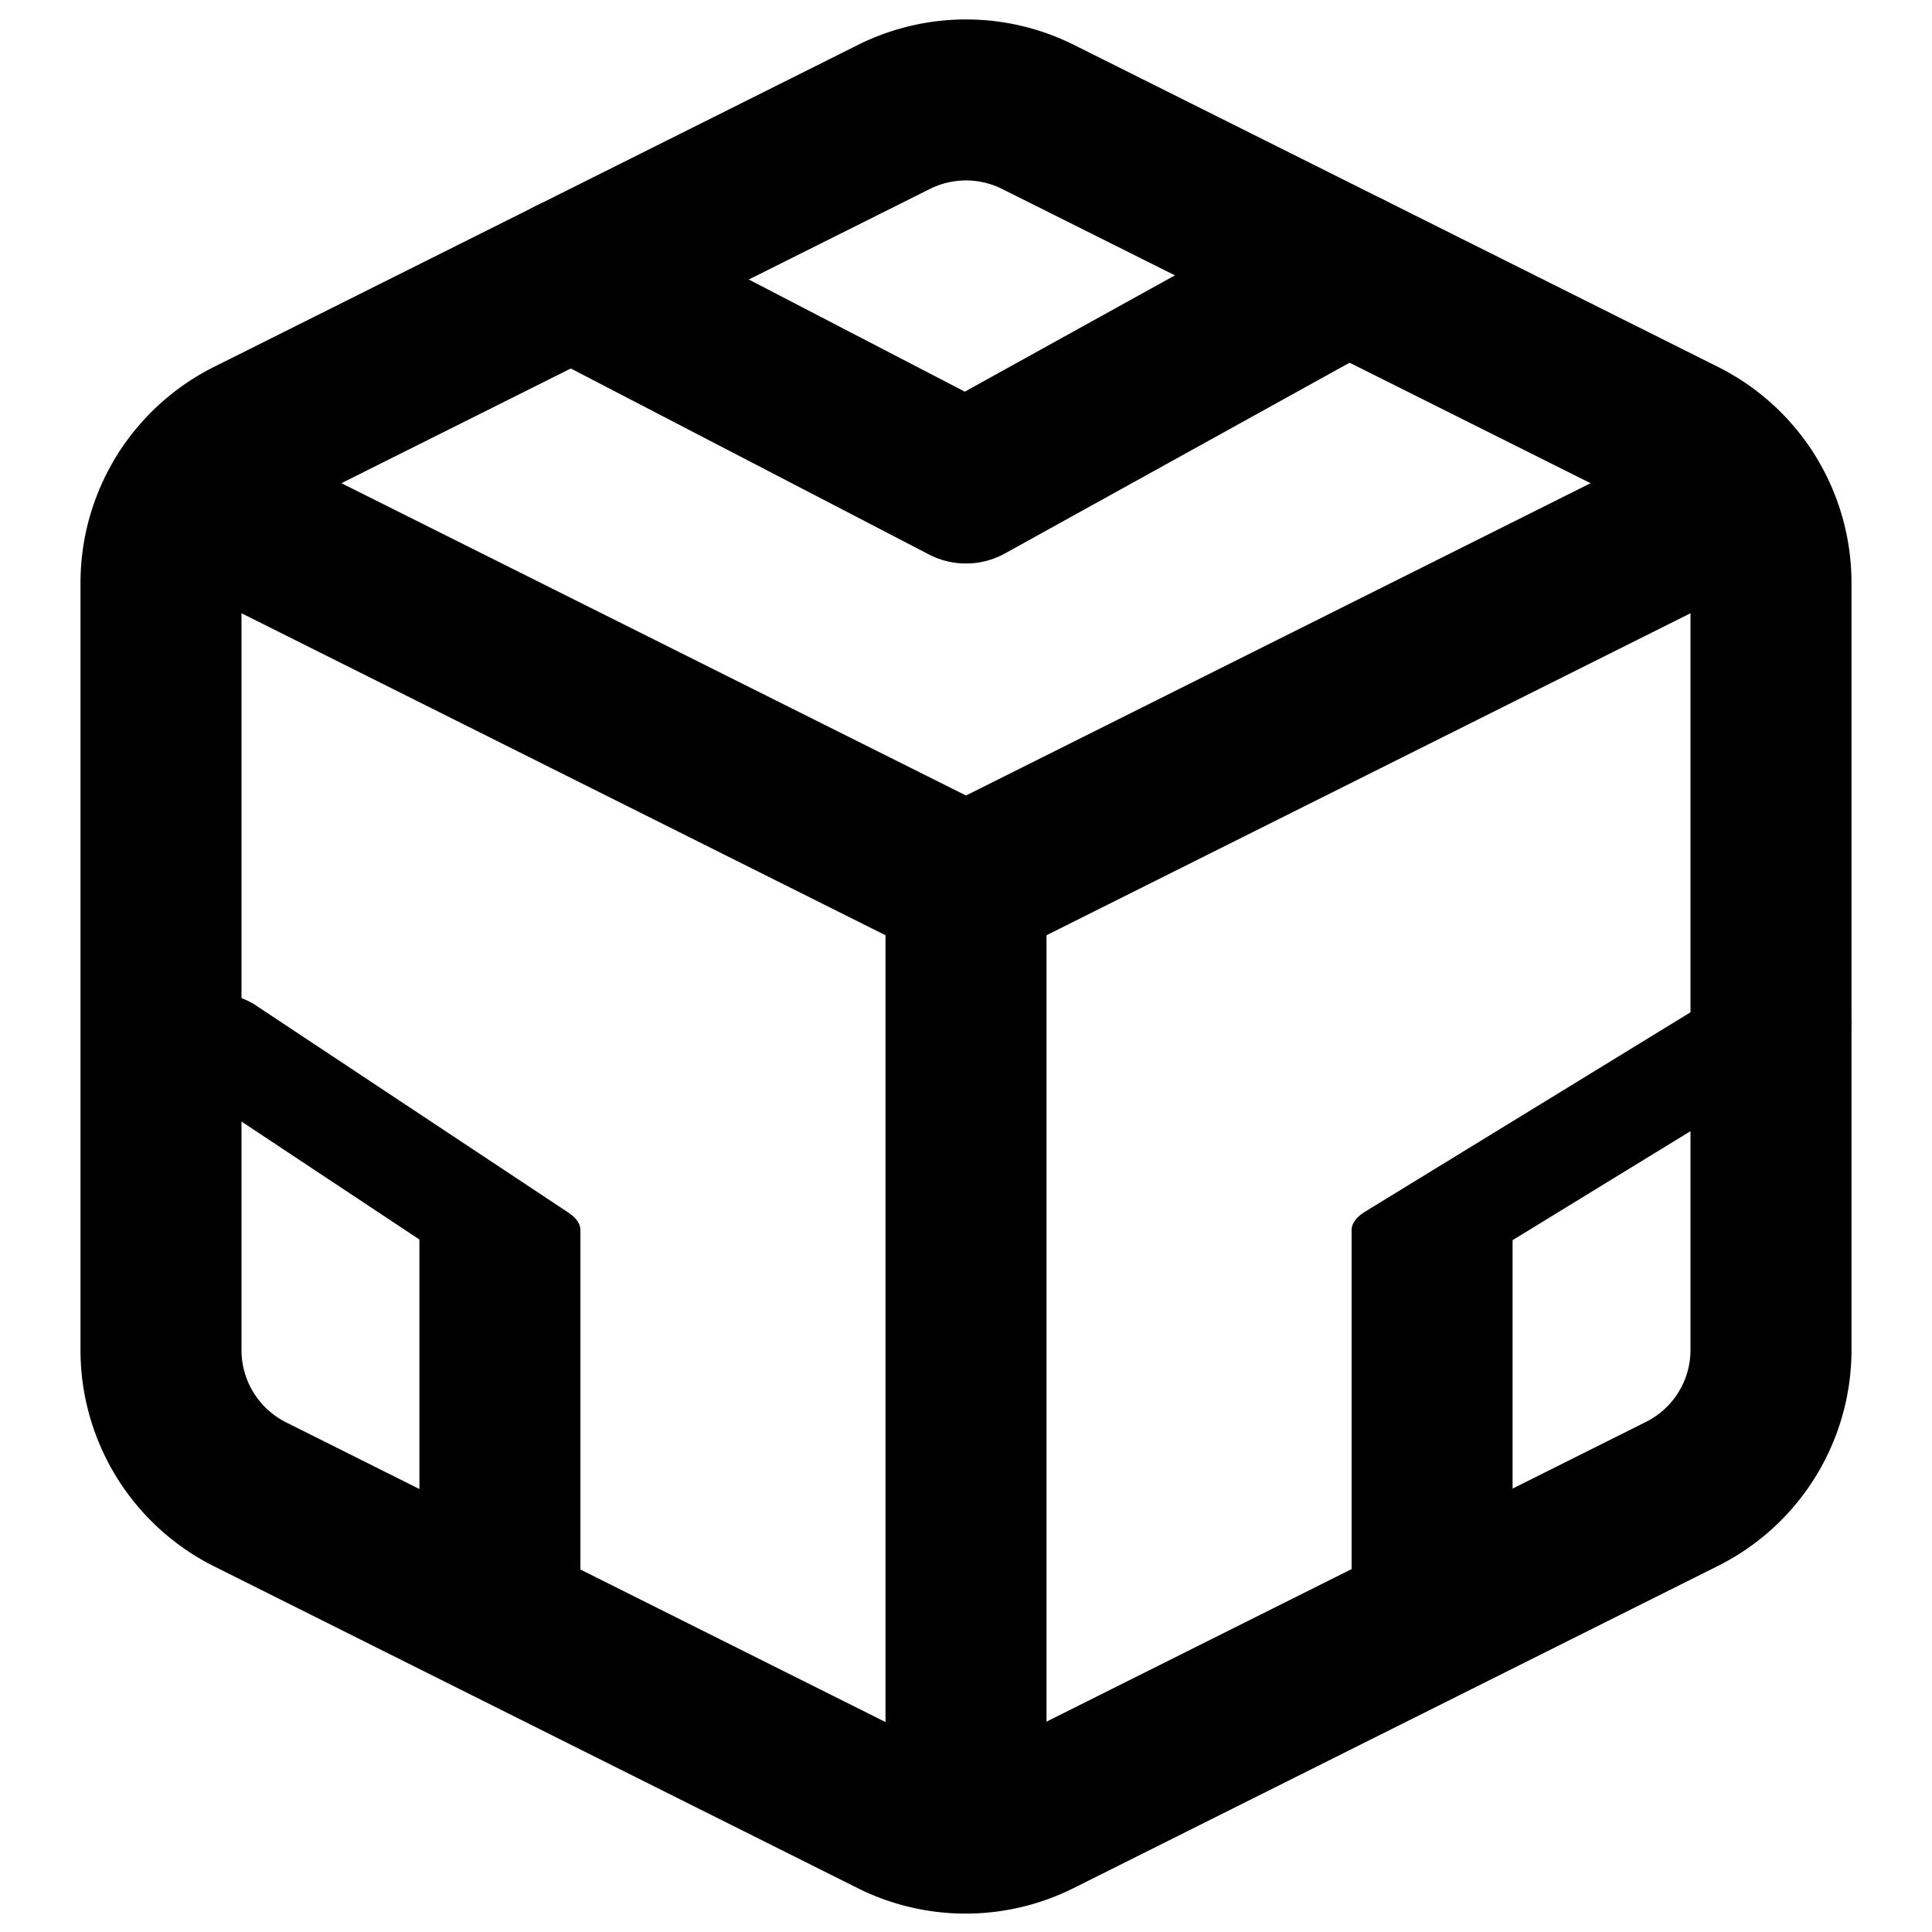 <svg
  viewBox="0 0 24 24"
  xmlns="http://www.w3.org/2000/svg"
  fill-rule="evenodd"
  clip-rule="evenodd"
  width="24"
  height="24"
  fill="none"
  stroke="currentColor"
  stroke-width="2"
  stroke-linecap="round"
  stroke-linejoin="round"
>
  <path d="M12.89 1.45l8 4A2 2 0 0 1 22 7.24v9.53a2 2 0 0 1-1.11 1.79l-8 4a2 2 0 0 1-1.79 0l-8-4a2.004 2.004 0 0 1-1.1-1.8V7.24a2 2 0 0 1 1.11-1.79l8-4a2.004 2.004 0 0 1 1.78 0z" />
  <path d="M2.32 6.16L12 11l9.68-4.84" />
  <path d="M12 22.76V11" />
  <path
    d="M12 22.76V11L8.11 4.74"
    transform="matrix(1 0 0 .412 -5.79 10.748)"
  />
  <path
    d="M12 22.76V11L7.79 4.74"
    transform="matrix(-1 0 0 .412 29.79 10.748)"
  />
  <path d="M16.741 3.376L12 6 7.099 3.455" />
</svg>

